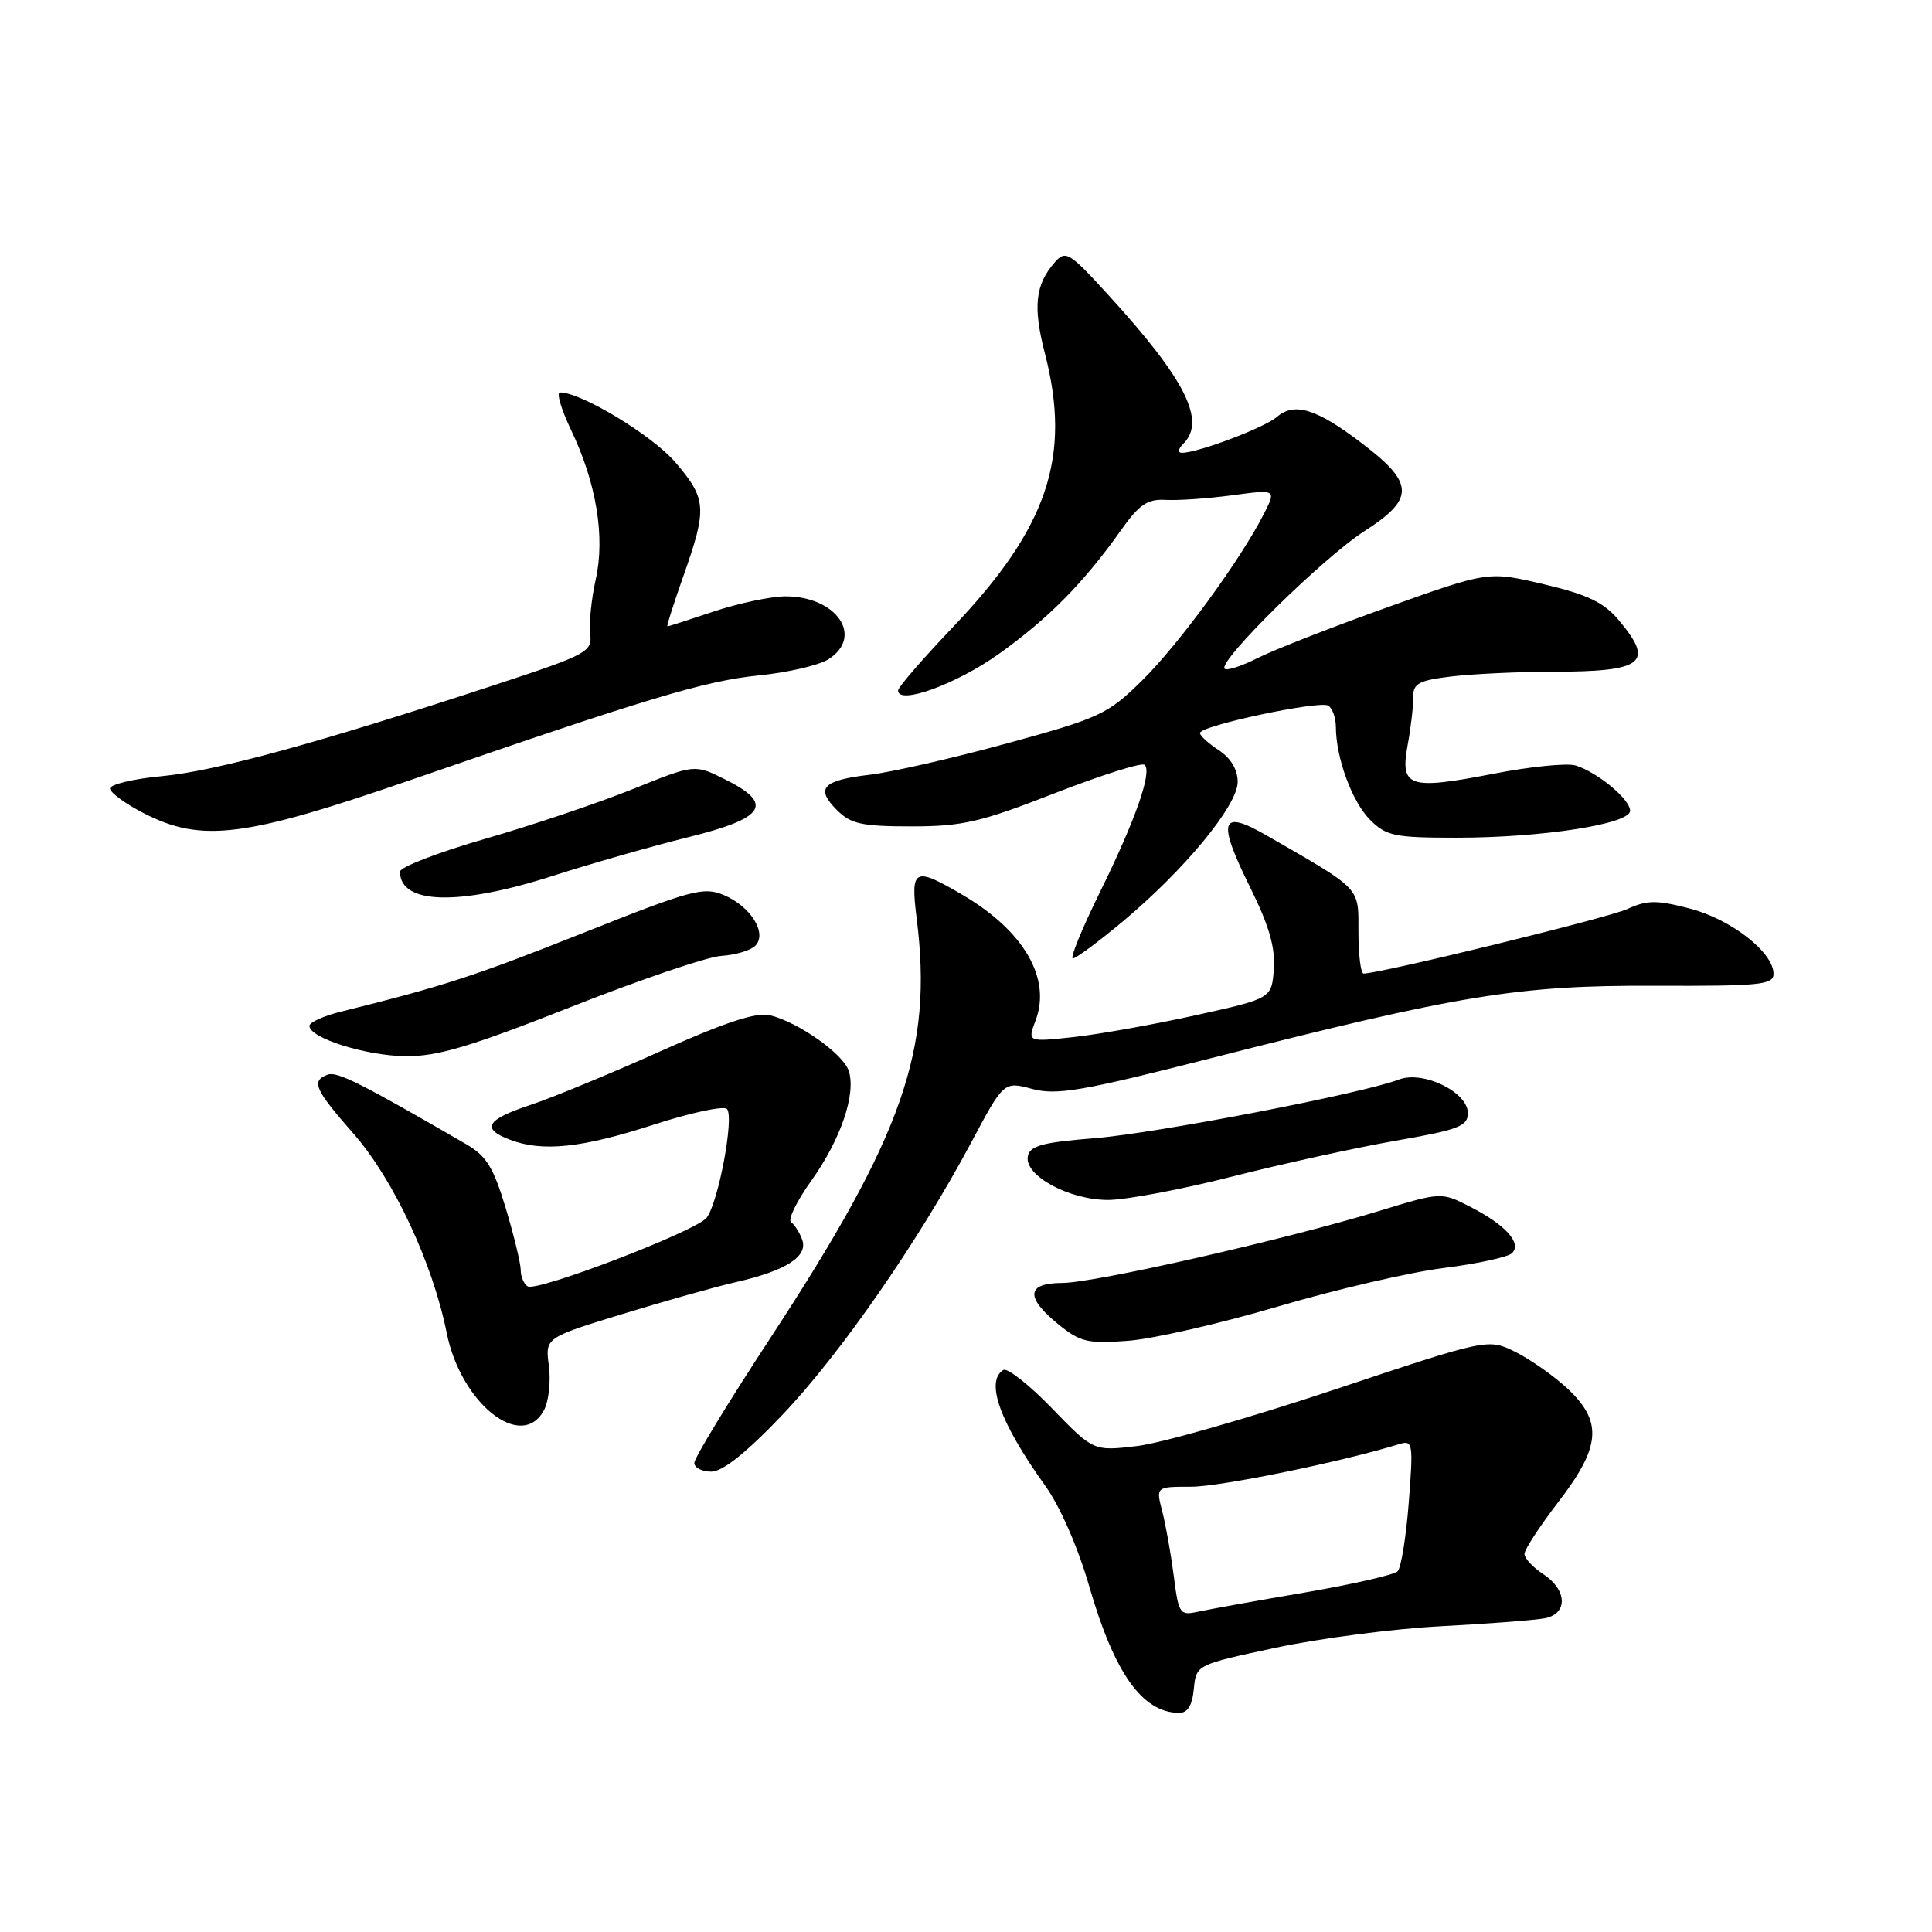 <?xml version="1.0" encoding="UTF-8" standalone="no"?>
<!DOCTYPE svg PUBLIC "-//W3C//DTD SVG 1.1//EN" "http://www.w3.org/Graphics/SVG/1.1/DTD/svg11.dtd" >
<svg xmlns="http://www.w3.org/2000/svg" xmlns:xlink="http://www.w3.org/1999/xlink" version="1.1" viewBox="0 0 256 256">
 <g >
 <path fill="currentColor"
d=" M 158.19 223.79 C 158.50 220.59 158.50 220.59 169.00 218.34 C 174.78 217.10 184.68 215.81 191.00 215.48 C 197.32 215.15 203.51 214.67 204.75 214.42 C 207.78 213.80 207.65 210.66 204.50 208.59 C 203.12 207.69 202.00 206.48 202.00 205.90 C 202.00 205.32 204.03 202.22 206.50 199.00 C 212.11 191.71 212.38 188.40 207.75 184.04 C 205.96 182.36 202.85 180.17 200.84 179.16 C 197.18 177.34 197.18 177.34 176.80 184.14 C 165.60 187.87 153.83 191.24 150.66 191.61 C 144.89 192.29 144.89 192.29 139.40 186.62 C 136.38 183.49 133.47 181.21 132.95 181.53 C 130.52 183.03 132.49 188.49 138.50 196.87 C 140.47 199.62 142.85 205.06 144.35 210.27 C 147.67 221.71 151.33 226.88 156.19 226.97 C 157.36 226.99 157.97 226.03 158.19 223.79 Z  M 103.66 187.49 C 111.34 179.43 121.68 164.52 128.69 151.39 C 133.01 143.28 133.01 143.28 136.78 144.29 C 140.03 145.15 143.32 144.59 160.53 140.20 C 193.39 131.82 201.19 130.54 219.25 130.62 C 233.26 130.67 235.00 130.50 235.00 129.03 C 235.00 126.19 229.38 121.81 223.92 120.39 C 219.50 119.24 218.25 119.25 215.61 120.46 C 213.03 121.63 182.90 129.00 180.68 129.00 C 180.31 129.00 180.00 126.53 180.00 123.51 C 180.00 117.46 180.52 118.01 167.85 110.71 C 161.71 107.17 161.23 108.65 165.64 117.56 C 168.15 122.62 169.00 125.56 168.79 128.40 C 168.50 132.30 168.50 132.30 158.50 134.51 C 153.00 135.73 145.72 137.03 142.32 137.41 C 136.14 138.08 136.14 138.08 137.22 135.22 C 139.33 129.64 135.66 123.34 127.55 118.58 C 121.09 114.80 120.63 115.03 121.47 121.75 C 123.64 139.09 119.70 150.37 102.12 177.23 C 96.55 185.72 92.00 193.20 92.00 193.84 C 92.00 194.48 93.01 195.00 94.25 195.00 C 95.75 195.00 98.89 192.50 103.66 187.49 Z  M 72.08 186.86 C 72.71 185.68 73.00 183.04 72.73 180.99 C 72.23 177.26 72.23 177.26 82.36 174.15 C 87.94 172.44 94.75 170.52 97.50 169.89 C 104.18 168.37 107.11 166.48 106.29 164.25 C 105.94 163.29 105.27 162.25 104.82 161.94 C 104.36 161.63 105.57 159.15 107.51 156.44 C 111.39 151.00 113.45 144.99 112.47 141.91 C 111.76 139.66 105.76 135.42 102.00 134.52 C 100.22 134.09 96.04 135.47 87.50 139.30 C 80.90 142.26 73.14 145.47 70.25 146.42 C 64.43 148.35 63.72 149.56 67.57 151.02 C 71.86 152.66 77.07 152.11 86.50 149.06 C 91.45 147.45 95.87 146.50 96.32 146.94 C 97.33 147.93 95.18 159.42 93.62 161.37 C 92.19 163.15 71.16 171.21 69.92 170.45 C 69.42 170.14 69.00 169.17 69.00 168.30 C 69.00 167.43 68.11 163.74 67.02 160.11 C 65.39 154.69 64.45 153.16 61.77 151.61 C 47.82 143.52 44.64 141.92 43.41 142.40 C 41.20 143.24 41.67 144.31 46.87 150.25 C 52.16 156.30 57.34 167.38 59.19 176.62 C 61.07 185.98 69.12 192.37 72.08 186.86 Z  M 169.33 173.12 C 176.93 170.88 186.81 168.58 191.27 168.02 C 195.74 167.46 199.83 166.57 200.35 166.05 C 201.68 164.72 199.49 162.29 194.80 159.90 C 190.97 157.94 190.97 157.94 182.64 160.49 C 170.23 164.27 145.03 169.99 140.75 170.00 C 136.00 170.00 135.83 171.91 140.25 175.49 C 143.15 177.84 144.14 178.07 149.50 177.66 C 152.80 177.41 161.72 175.37 169.33 173.12 Z  M 163.31 155.89 C 170.01 154.19 179.78 152.05 185.00 151.14 C 193.27 149.70 194.50 149.23 194.50 147.49 C 194.50 144.71 188.59 141.82 185.38 143.04 C 180.46 144.91 153.18 150.17 145.01 150.82 C 138.10 151.37 136.46 151.82 136.19 153.22 C 135.71 155.77 141.63 158.99 146.81 159.00 C 149.18 159.00 156.60 157.60 163.31 155.89 Z  M 75.62 133.44 C 84.76 129.83 93.74 126.77 95.59 126.66 C 97.44 126.54 99.46 125.94 100.07 125.33 C 101.71 123.69 99.49 120.11 95.91 118.60 C 93.22 117.47 91.64 117.90 77.24 123.63 C 62.94 129.32 58.69 130.70 45.25 134.03 C 42.91 134.60 41.00 135.46 41.00 135.93 C 41.00 137.54 48.49 139.90 53.76 139.95 C 57.96 139.99 62.36 138.68 75.62 133.44 Z  M 148.70 122.16 C 156.93 115.30 164.00 106.73 164.00 103.61 C 164.00 101.98 163.09 100.45 161.50 99.41 C 160.12 98.51 159.00 97.48 159.00 97.13 C 159.00 96.16 174.84 92.79 176.00 93.50 C 176.55 93.84 177.00 95.10 177.01 96.31 C 177.02 100.42 179.16 106.25 181.54 108.63 C 183.69 110.78 184.77 111.00 193.01 111.00 C 204.34 111.00 216.00 109.19 216.00 107.43 C 216.00 105.92 211.72 102.36 208.81 101.44 C 207.69 101.08 202.79 101.57 197.92 102.52 C 186.65 104.70 185.50 104.32 186.52 98.73 C 186.95 96.41 187.28 93.54 187.26 92.38 C 187.23 90.56 187.97 90.16 192.36 89.63 C 195.19 89.30 201.18 89.01 205.67 89.01 C 217.82 89.00 219.28 87.86 214.48 82.16 C 212.51 79.81 210.35 78.78 204.58 77.42 C 197.21 75.68 197.21 75.68 183.86 80.46 C 176.51 83.09 168.77 86.12 166.65 87.19 C 164.54 88.26 162.57 88.90 162.27 88.61 C 161.33 87.66 175.33 73.88 180.82 70.36 C 187.48 66.08 187.42 64.03 180.50 58.77 C 174.46 54.16 171.52 53.25 169.21 55.24 C 167.57 56.66 158.74 60.00 156.62 60.00 C 156.03 60.00 156.10 59.50 156.80 58.80 C 159.84 55.76 157.08 50.28 146.90 39.13 C 141.68 33.41 141.21 33.12 139.77 34.75 C 137.17 37.72 136.85 40.63 138.45 46.82 C 142.00 60.52 138.85 69.89 126.25 83.11 C 122.26 87.30 119.00 91.07 119.00 91.49 C 119.00 93.47 126.71 90.67 132.35 86.65 C 138.94 81.94 143.57 77.25 148.51 70.29 C 150.97 66.82 152.03 66.10 154.50 66.24 C 156.15 66.33 160.12 66.05 163.32 65.62 C 169.13 64.84 169.13 64.84 167.43 68.17 C 164.29 74.31 156.13 85.46 151.29 90.21 C 146.79 94.64 145.72 95.14 133.51 98.48 C 126.36 100.44 118.14 102.32 115.23 102.66 C 108.97 103.40 108.00 104.45 110.91 107.35 C 112.73 109.18 114.21 109.50 120.78 109.50 C 127.53 109.50 129.92 108.95 139.77 105.10 C 145.97 102.69 151.33 100.99 151.68 101.35 C 152.67 102.34 150.45 108.66 145.73 118.25 C 143.36 123.06 141.75 127.00 142.16 127.00 C 142.56 127.00 145.51 124.82 148.70 122.16 Z  M 73.31 116.04 C 78.36 114.42 86.44 112.11 91.25 110.92 C 101.45 108.40 102.62 106.51 96.01 103.24 C 92.03 101.26 92.03 101.26 83.82 104.57 C 79.30 106.39 70.52 109.35 64.31 111.14 C 58.09 112.93 53.00 114.90 53.00 115.50 C 53.00 119.86 60.81 120.06 73.31 116.04 Z  M 54.34 103.38 C 86.00 92.44 93.40 90.22 100.61 89.49 C 104.40 89.11 108.51 88.15 109.75 87.37 C 114.53 84.36 110.85 78.98 104.03 79.02 C 102.09 79.04 97.84 79.94 94.59 81.02 C 91.35 82.11 88.58 83.00 88.44 83.00 C 88.30 83.00 89.27 79.96 90.58 76.25 C 93.72 67.34 93.63 66.09 89.47 61.24 C 86.44 57.70 77.03 52.00 74.21 52.00 C 73.70 52.00 74.36 54.23 75.66 56.96 C 79.02 63.97 80.20 71.13 78.94 76.76 C 78.37 79.30 78.04 82.53 78.20 83.94 C 78.49 86.39 77.93 86.69 65.50 90.78 C 42.20 98.44 28.63 102.16 21.50 102.84 C 17.65 103.20 14.54 103.95 14.58 104.50 C 14.63 105.05 16.63 106.51 19.04 107.75 C 26.69 111.68 32.37 110.97 54.34 103.38 Z  M 155.53 208.81 C 155.15 205.89 154.47 202.04 154.00 200.25 C 153.16 197.00 153.16 197.00 157.83 197.00 C 161.69 197.00 177.82 193.70 185.41 191.35 C 187.21 190.80 187.28 191.21 186.67 199.07 C 186.32 203.63 185.65 207.75 185.19 208.21 C 184.73 208.67 179.21 209.93 172.92 211.01 C 166.64 212.08 160.31 213.22 158.85 213.54 C 156.31 214.09 156.18 213.91 155.53 208.81 Z "/>
</g>
</svg>